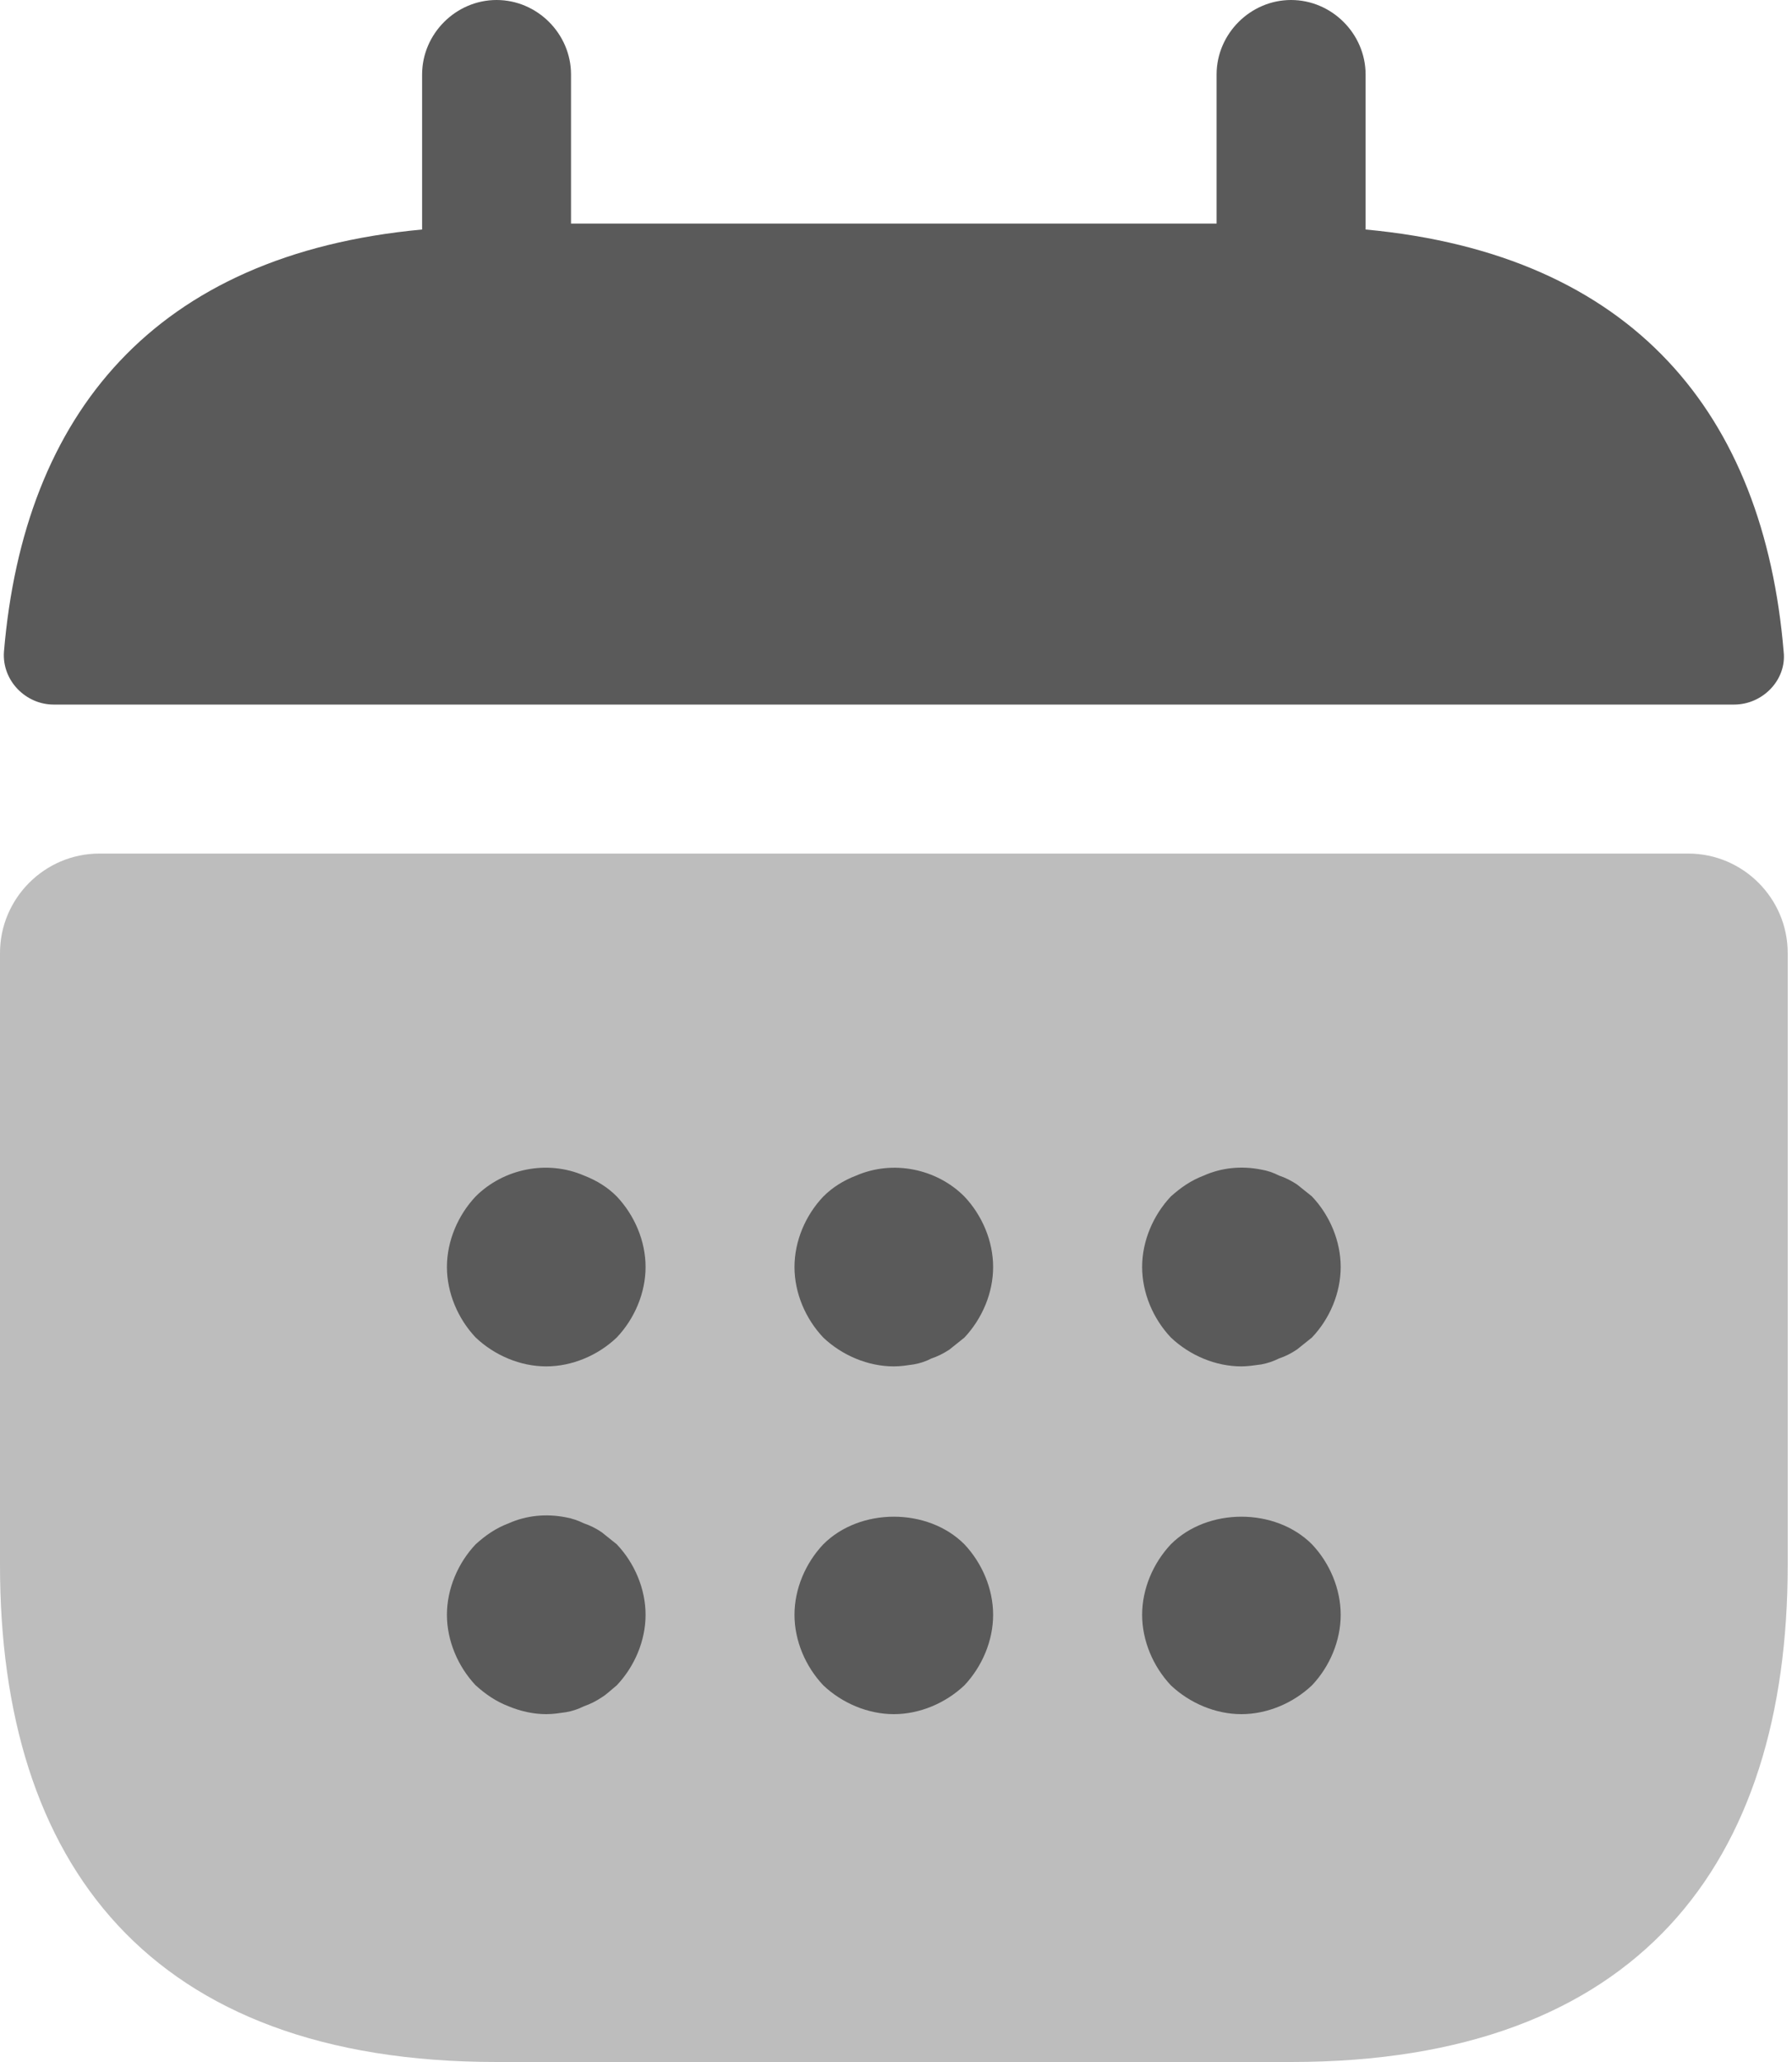 <svg width="20" height="23" viewBox="0 0 20 23" fill="none" xmlns="http://www.w3.org/2000/svg">
<path d="M15.241 2.56V0.831C15.241 0.377 14.864 0 14.409 0C13.955 0 13.578 0.377 13.578 0.831V2.494H6.373V0.831C6.373 0.377 5.997 0 5.542 0C5.088 0 4.711 0.377 4.711 0.831V2.56C1.718 2.838 0.266 4.622 0.044 7.271C0.022 7.593 0.288 7.859 0.599 7.859H19.353C19.675 7.859 19.941 7.582 19.907 7.271C19.686 4.622 18.234 2.838 15.241 2.56Z" fill="#5A5A5A"/>
<path opacity="0.4" d="M18.843 9.521C19.453 9.521 19.952 10.02 19.952 10.63V17.458C19.952 20.783 18.289 23 14.41 23H5.542C1.663 23 0 20.783 0 17.458V10.63C0 10.02 0.499 9.521 1.108 9.521H18.843Z" fill="#5A5A5A"/>
<path d="M6.096 15.241C5.808 15.241 5.52 15.119 5.309 14.919C5.11 14.709 4.988 14.42 4.988 14.132C4.988 13.844 5.11 13.556 5.309 13.345C5.62 13.035 6.107 12.935 6.517 13.112C6.662 13.168 6.784 13.245 6.883 13.345C7.083 13.556 7.205 13.844 7.205 14.132C7.205 14.42 7.083 14.709 6.883 14.919C6.673 15.119 6.384 15.241 6.096 15.241Z" fill="#5A5A5A"/>
<path d="M9.976 15.241C9.688 15.241 9.399 15.119 9.189 14.92C8.989 14.709 8.867 14.421 8.867 14.133C8.867 13.844 8.989 13.556 9.189 13.346C9.289 13.246 9.411 13.168 9.555 13.113C9.965 12.935 10.453 13.035 10.763 13.346C10.962 13.556 11.084 13.844 11.084 14.133C11.084 14.421 10.962 14.709 10.763 14.92C10.707 14.964 10.652 15.008 10.597 15.053C10.53 15.097 10.464 15.13 10.397 15.152C10.331 15.186 10.264 15.208 10.197 15.219C10.12 15.23 10.053 15.241 9.976 15.241Z" fill="#5A5A5A"/>
<path d="M13.855 15.241C13.567 15.241 13.279 15.119 13.068 14.919C12.869 14.709 12.747 14.421 12.747 14.132C12.747 13.844 12.869 13.556 13.068 13.345C13.179 13.246 13.29 13.168 13.434 13.113C13.633 13.024 13.855 13.002 14.077 13.046C14.143 13.057 14.21 13.079 14.276 13.113C14.343 13.135 14.409 13.168 14.476 13.212C14.531 13.257 14.587 13.301 14.642 13.345C14.842 13.556 14.963 13.844 14.963 14.132C14.963 14.421 14.842 14.709 14.642 14.919C14.587 14.964 14.531 15.008 14.476 15.052C14.409 15.097 14.343 15.13 14.276 15.152C14.21 15.185 14.143 15.207 14.077 15.219C13.999 15.23 13.922 15.241 13.855 15.241Z" fill="#5A5A5A"/>
<path d="M6.096 19.12C5.952 19.12 5.808 19.087 5.675 19.032C5.531 18.976 5.42 18.898 5.309 18.799C5.11 18.588 4.988 18.3 4.988 18.012C4.988 17.724 5.11 17.435 5.309 17.225C5.42 17.125 5.531 17.047 5.675 16.992C5.875 16.903 6.096 16.881 6.318 16.925C6.384 16.937 6.451 16.959 6.517 16.992C6.584 17.014 6.651 17.047 6.717 17.092L6.883 17.225C7.083 17.435 7.205 17.724 7.205 18.012C7.205 18.3 7.083 18.588 6.883 18.799C6.828 18.843 6.772 18.898 6.717 18.932C6.651 18.976 6.584 19.009 6.517 19.032C6.451 19.065 6.384 19.087 6.318 19.098C6.24 19.109 6.174 19.12 6.096 19.12Z" fill="#5A5A5A"/>
<path d="M9.976 19.12C9.688 19.12 9.399 18.998 9.189 18.799C8.989 18.588 8.867 18.3 8.867 18.012C8.867 17.724 8.989 17.436 9.189 17.225C9.599 16.815 10.353 16.815 10.763 17.225C10.962 17.436 11.084 17.724 11.084 18.012C11.084 18.3 10.962 18.588 10.763 18.799C10.552 18.998 10.264 19.12 9.976 19.12Z" fill="#5A5A5A"/>
<path d="M13.855 19.12C13.567 19.12 13.279 18.998 13.068 18.799C12.869 18.588 12.747 18.3 12.747 18.012C12.747 17.724 12.869 17.436 13.068 17.225C13.478 16.815 14.232 16.815 14.642 17.225C14.842 17.436 14.963 17.724 14.963 18.012C14.963 18.3 14.842 18.588 14.642 18.799C14.431 18.998 14.143 19.12 13.855 19.12Z" fill="#5A5A5A"/>
</svg>
